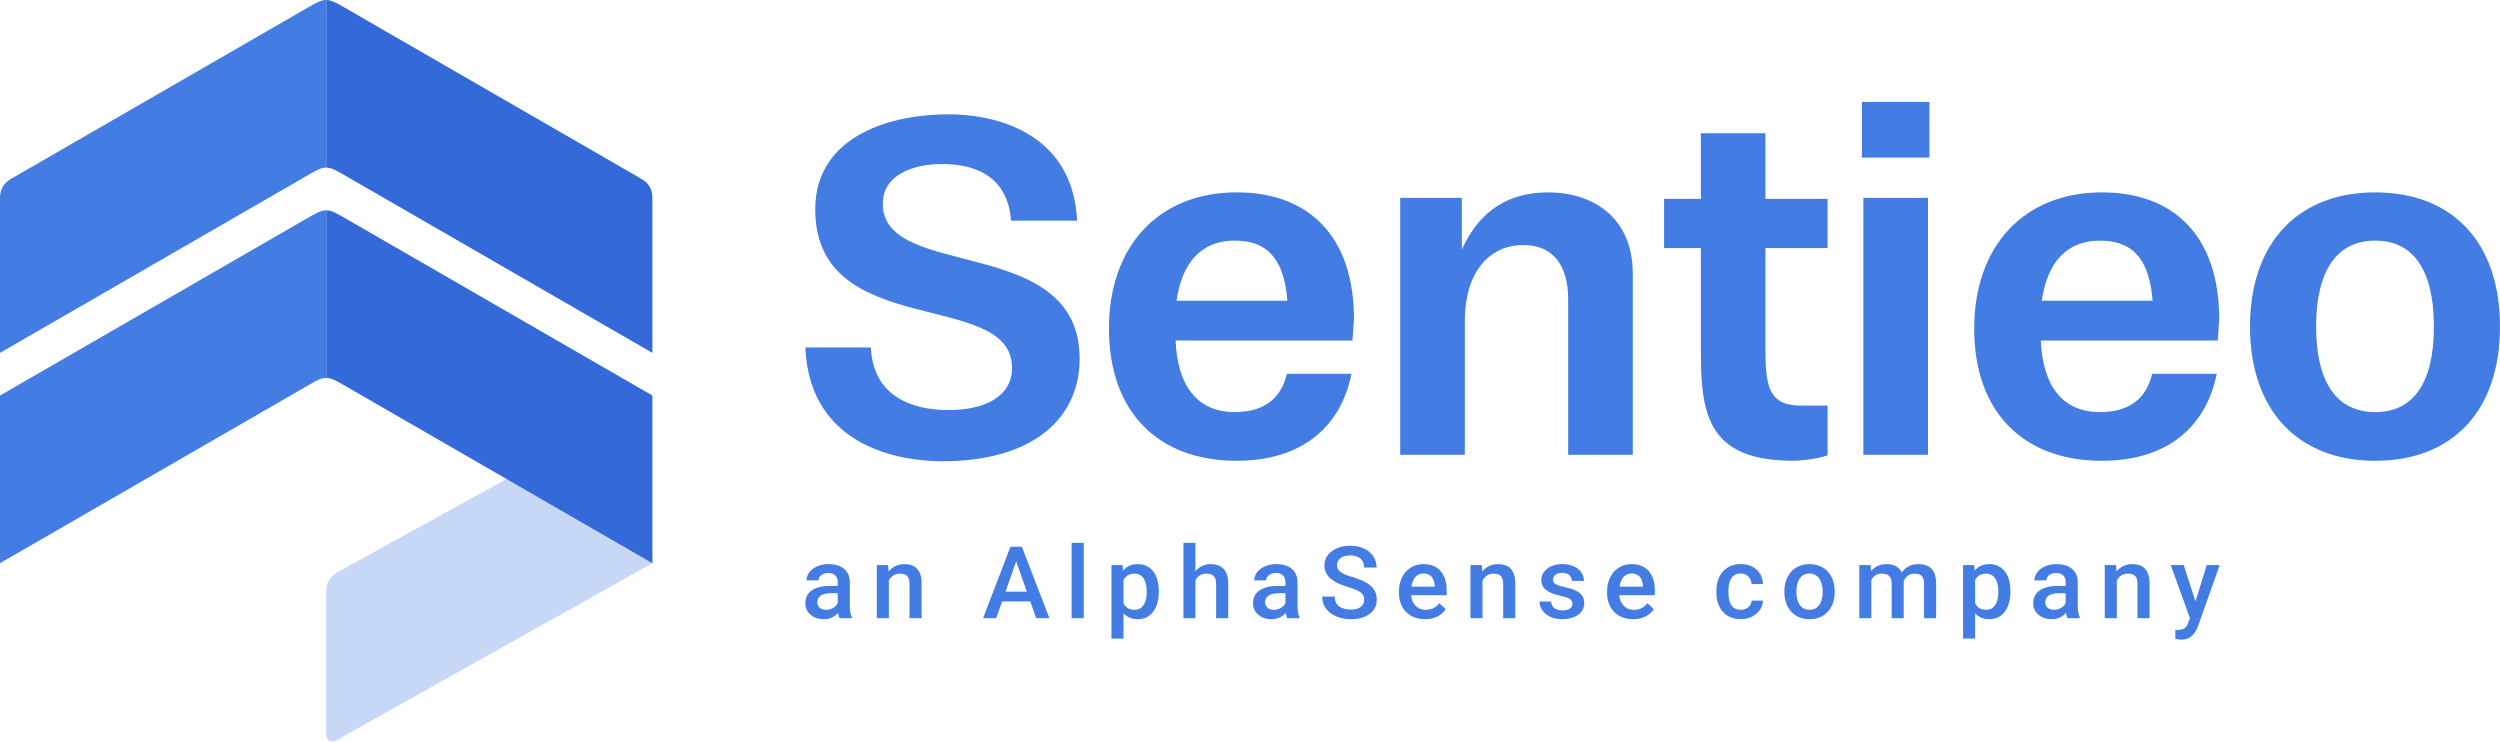 <?xml version="1.0" ?>
<svg xmlns="http://www.w3.org/2000/svg" class="main-logo" viewBox="0 0 256 76" fill="none">
	<style type="text/css">
		.st0{fill-rule:evenodd;clip-rule:evenodd;fill:#C7D8F6;}
		.st1{fill:#3469DA;}
		.st2{fill:#437CE2;}
		@media only screen and (max-width: 1355px) {
			.main-logo {
				max-width: 200px;
			}
		}
		@media only screen and (max-width: 1255px) {
			.main-logo {
				max-width: 150px;
			}
		}
		@media only screen and (max-width: 1130px) {
			.main-logo {
				max-width: 200px;
			}
		}
		footer .block-brand svg {
			max-width: 170px!important;
		}
	</style>
	<path fill-rule="evenodd" clip-rule="evenodd" d="M66.805 57.672C62.472 60.102 36.94 74.406 34.32 75.876C33.876 76.088 33.403 75.728 33.403 75.347V60.583C33.403 59.718 33.697 59.103 34.637 58.556C38.24 56.527 52.583 48.669 52.583 48.669L66.805 56.952V57.672Z" fill="#C7D8F6"/>
	<path d="M33.403 21.535V38.697C33.858 38.697 34.315 38.917 35.07 39.355C54.006 50.283 66.805 57.671 66.805 57.671V40.502C66.805 40.502 40.938 25.573 35.072 22.188C34.312 21.753 33.856 21.536 33.403 21.535H33.403Z" fill="#3469DA"/>
	<path d="M65.599 18.27C60.53 15.345 40.938 4.038 35.071 0.652C34.312 0.217 33.856 0 33.403 0V17.162C33.858 17.162 34.315 17.381 35.07 17.82C41.057 21.275 66.805 36.134 66.805 36.134V20.325C66.805 19.429 66.499 18.771 65.6 18.269L65.599 18.27Z" fill="#3469DA"/>
	<path d="M33.403 21.535V38.697C32.947 38.697 32.49 38.917 31.735 39.355C12.8 50.283 0 57.671 0 57.671V40.502C0 40.502 25.867 25.573 31.733 22.188C32.493 21.753 32.949 21.536 33.402 21.535H33.403Z" fill="#437CE2"/>
	<path d="M1.206 18.27C6.275 15.345 25.867 4.038 31.734 0.652C32.494 0.217 32.949 0 33.403 0V17.162C32.947 17.162 32.49 17.381 31.735 17.82C25.748 21.275 0 36.134 0 36.134V20.325C0 19.429 0.307 18.771 1.206 18.269L1.206 18.27Z" fill="#437CE2"/>
	<path d="M96.458 16.798C93.456 16.798 90.401 17.918 90.401 20.87C90.401 28.81 110.555 23.873 110.555 36.749C110.555 42.654 106.024 47.233 96.458 47.233C92.59 47.233 82.92 46.012 82.463 35.579H89.18C89.384 40.517 93.303 41.991 97.119 41.991C100.681 41.991 103.632 40.719 103.632 37.665C103.632 29.521 83.479 34.967 83.479 21.429C83.479 14.507 90.145 11.708 97.219 11.708C101.545 11.708 109.84 13.337 110.299 22.599H103.53C103.174 17.764 99.459 16.797 96.456 16.797L96.458 16.798ZM138.495 34.867H120.377C120.581 39.599 122.668 42.196 126.434 42.196C129.589 42.196 131.218 40.669 131.777 38.278H138.393C137.275 43.825 133.202 47.184 126.636 47.184C118.544 47.184 113.557 42.146 113.557 33.645C113.557 25.146 118.697 19.7 126.636 19.7C134.015 19.7 138.646 24.179 138.646 32.678L138.493 34.865L138.495 34.867ZM126.433 24.637C123.023 24.637 121.038 26.876 120.478 30.795H131.827C131.522 26.927 130.097 24.637 126.433 24.637ZM160.581 46.574V30.644C160.581 27.183 159.054 25.096 156.001 25.096C152.388 25.096 149.995 27.997 149.995 32.883V46.574H143.38V20.26H149.691V25.553C151.575 21.38 154.678 19.7 158.547 19.7C162.975 19.7 167.197 22.142 167.197 28.047V46.572H160.582L160.581 46.574ZM184.448 41.536H187.146V46.625C185.823 47.083 184.042 47.185 183.686 47.185C175.034 47.185 174.169 42.656 174.169 36.09V25.402H170.402V20.363H174.169V13.645H180.784V20.363H187.145V25.402H180.784V36.09C180.784 39.958 181.395 41.536 184.448 41.536ZM190.657 16.139V10.438H197.578V16.139H190.657ZM197.425 46.574H190.81V20.26H197.425V46.572V46.574ZM227.095 34.868H208.977C209.182 39.601 211.268 42.198 215.034 42.198C218.189 42.198 219.817 40.671 220.378 38.279H226.993C225.874 43.827 221.803 47.185 215.236 47.185C207.143 47.185 202.157 42.147 202.157 33.647C202.157 25.147 207.296 19.701 215.236 19.701C222.616 19.701 227.246 24.18 227.246 32.679L227.094 34.867L227.095 34.868ZM215.032 24.639C211.623 24.639 209.638 26.878 209.077 30.797H220.428C220.121 26.929 218.697 24.639 215.032 24.639ZM243.226 47.185C235.337 47.185 230.401 42.045 230.401 33.443C230.401 24.841 235.337 19.701 243.226 19.701C251.115 19.701 256 24.79 256 33.443C256 42.096 251.114 47.185 243.226 47.185ZM243.226 24.639C239.205 24.639 237.169 27.846 237.169 33.443C237.169 39.04 239.205 42.198 243.226 42.198C247.248 42.198 249.232 39.042 249.232 33.443C249.232 27.844 247.248 24.639 243.226 24.639Z" fill="#437CE2"/>
	<path d="M85.783 62.213V59.62C85.783 59.426 85.747 59.258 85.675 59.117C85.603 58.977 85.494 58.868 85.347 58.791C85.204 58.714 85.023 58.675 84.804 58.675C84.603 58.675 84.429 58.709 84.282 58.776C84.135 58.843 84.02 58.933 83.938 59.047C83.856 59.161 83.815 59.29 83.815 59.434H82.586C82.586 59.22 82.639 59.012 82.745 58.811C82.85 58.61 83.004 58.43 83.206 58.273C83.407 58.115 83.648 57.992 83.928 57.901C84.208 57.81 84.522 57.765 84.871 57.765C85.287 57.765 85.656 57.834 85.978 57.971C86.302 58.109 86.556 58.316 86.741 58.595C86.929 58.869 87.023 59.215 87.023 59.63V62.048C87.023 62.295 87.04 62.518 87.074 62.716C87.111 62.91 87.164 63.08 87.233 63.224V63.304H85.967C85.909 63.173 85.863 63.008 85.829 62.806C85.798 62.602 85.783 62.404 85.783 62.213ZM85.962 59.997L85.972 60.746H85.086C84.857 60.746 84.656 60.768 84.481 60.811C84.307 60.851 84.162 60.912 84.046 60.992C83.93 61.072 83.843 61.17 83.785 61.284C83.727 61.398 83.698 61.527 83.698 61.671C83.698 61.815 83.732 61.947 83.8 62.068C83.868 62.185 83.967 62.277 84.097 62.344C84.23 62.411 84.391 62.445 84.579 62.445C84.832 62.445 85.052 62.394 85.24 62.294C85.431 62.19 85.581 62.064 85.691 61.917C85.8 61.766 85.858 61.624 85.865 61.49L86.264 62.028C86.223 62.165 86.153 62.312 86.054 62.47C85.955 62.627 85.826 62.778 85.665 62.922C85.508 63.063 85.318 63.178 85.096 63.269C84.878 63.359 84.625 63.405 84.338 63.405C83.976 63.405 83.653 63.334 83.37 63.193C83.086 63.049 82.864 62.857 82.704 62.616C82.543 62.371 82.463 62.094 82.463 61.786C82.463 61.498 82.518 61.243 82.627 61.022C82.74 60.798 82.903 60.61 83.119 60.459C83.337 60.309 83.604 60.195 83.918 60.117C84.232 60.037 84.591 59.997 84.994 59.997H85.962Z" fill="#437CE2"/>
	<path d="M91.02 59.027V63.304H89.785V57.866H90.948L91.02 59.027ZM90.8 60.384L90.4 60.379C90.403 59.994 90.458 59.64 90.564 59.318C90.673 58.997 90.823 58.72 91.015 58.489C91.21 58.258 91.442 58.08 91.712 57.956C91.981 57.829 92.282 57.765 92.613 57.765C92.88 57.765 93.121 57.802 93.336 57.876C93.554 57.946 93.74 58.062 93.894 58.223C94.051 58.384 94.171 58.593 94.253 58.851C94.335 59.106 94.376 59.419 94.376 59.791V63.304H93.136V59.786C93.136 59.525 93.097 59.318 93.018 59.168C92.943 59.013 92.832 58.905 92.685 58.841C92.541 58.774 92.362 58.74 92.147 58.74C91.935 58.74 91.746 58.784 91.578 58.871C91.411 58.958 91.269 59.077 91.153 59.228C91.04 59.379 90.953 59.553 90.892 59.751C90.83 59.948 90.8 60.159 90.8 60.384Z" fill="#437CE2"/>
	<path d="M104.241 56.961L102.012 63.304H100.665L103.472 55.986H104.333L104.241 56.961ZM106.106 63.304L103.872 56.961L103.775 55.986H104.64L107.458 63.304H106.106ZM105.998 60.59V61.59H101.94V60.59H105.998Z" fill="#437CE2"/>
	<path d="M110.974 55.584V63.304H109.734V55.584H110.974Z" fill="#437CE2"/>
	<path d="M115.049 58.911V65.395H113.814V57.866H114.951L115.049 58.911ZM118.66 60.535V60.64C118.66 61.036 118.613 61.403 118.517 61.741C118.425 62.076 118.287 62.369 118.102 62.62C117.921 62.868 117.697 63.061 117.431 63.199C117.165 63.336 116.857 63.405 116.509 63.405C116.164 63.405 115.862 63.343 115.602 63.219C115.346 63.091 115.129 62.912 114.951 62.681C114.774 62.45 114.63 62.178 114.521 61.867C114.415 61.552 114.34 61.206 114.296 60.831V60.424C114.34 60.025 114.415 59.663 114.521 59.338C114.63 59.013 114.774 58.734 114.951 58.499C115.129 58.265 115.346 58.084 115.602 57.956C115.858 57.829 116.157 57.765 116.499 57.765C116.847 57.765 117.156 57.832 117.426 57.966C117.696 58.097 117.923 58.285 118.107 58.529C118.292 58.771 118.43 59.062 118.522 59.404C118.614 59.742 118.66 60.119 118.66 60.535ZM117.426 60.64V60.535C117.426 60.283 117.402 60.05 117.354 59.836C117.306 59.618 117.231 59.427 117.129 59.263C117.026 59.099 116.895 58.971 116.734 58.881C116.577 58.787 116.388 58.74 116.165 58.74C115.947 58.74 115.759 58.777 115.602 58.851C115.445 58.921 115.313 59.02 115.207 59.148C115.102 59.275 115.02 59.424 114.962 59.595C114.903 59.762 114.862 59.945 114.839 60.143V61.118C114.88 61.359 114.95 61.58 115.049 61.781C115.148 61.982 115.288 62.143 115.469 62.264C115.653 62.381 115.889 62.44 116.176 62.44C116.398 62.44 116.587 62.393 116.744 62.299C116.902 62.205 117.03 62.076 117.129 61.912C117.231 61.744 117.306 61.552 117.354 61.334C117.402 61.116 117.426 60.885 117.426 60.64Z" fill="#437CE2"/>
	<path d="M122.412 55.584V63.304H121.183V55.584H122.412ZM122.197 60.384L121.797 60.379C121.801 60.003 121.854 59.657 121.956 59.338C122.062 59.02 122.209 58.743 122.397 58.509C122.588 58.271 122.817 58.088 123.083 57.961C123.35 57.83 123.645 57.765 123.97 57.765C124.243 57.765 124.489 57.802 124.707 57.876C124.929 57.949 125.121 58.068 125.281 58.233C125.442 58.393 125.563 58.605 125.645 58.866C125.73 59.124 125.773 59.439 125.773 59.811V63.304H124.533V59.801C124.533 59.539 124.494 59.331 124.415 59.177C124.34 59.023 124.229 58.913 124.082 58.846C123.935 58.775 123.756 58.74 123.544 58.74C123.322 58.74 123.126 58.784 122.955 58.871C122.788 58.958 122.648 59.077 122.535 59.228C122.422 59.379 122.337 59.553 122.279 59.75C122.224 59.948 122.197 60.159 122.197 60.384Z" fill="#437CE2"/>
	<path d="M131.63 62.213V59.62C131.63 59.426 131.595 59.258 131.523 59.117C131.451 58.977 131.341 58.868 131.195 58.791C131.052 58.714 130.87 58.675 130.651 58.675C130.45 58.675 130.276 58.709 130.129 58.776C129.982 58.843 129.868 58.933 129.786 59.047C129.704 59.161 129.663 59.29 129.663 59.434H128.433C128.433 59.22 128.486 59.012 128.592 58.811C128.698 58.61 128.852 58.43 129.053 58.273C129.255 58.115 129.495 57.992 129.776 57.901C130.056 57.81 130.37 57.765 130.718 57.765C131.135 57.765 131.503 57.834 131.824 57.971C132.149 58.109 132.404 58.316 132.589 58.595C132.775 58.869 132.869 59.215 132.869 59.63V62.048C132.869 62.295 132.888 62.518 132.922 62.716C132.959 62.91 133.012 63.08 133.079 63.224V63.304H131.815C131.756 63.173 131.711 63.008 131.677 62.806C131.645 62.602 131.63 62.404 131.63 62.213ZM131.81 59.997L131.82 60.746H130.933C130.705 60.746 130.502 60.768 130.329 60.811C130.155 60.851 130.01 60.912 129.893 60.992C129.777 61.072 129.69 61.17 129.632 61.284C129.574 61.398 129.545 61.527 129.545 61.671C129.545 61.815 129.579 61.947 129.647 62.068C129.716 62.185 129.815 62.277 129.945 62.344C130.078 62.411 130.238 62.445 130.426 62.445C130.679 62.445 130.899 62.394 131.087 62.294C131.279 62.19 131.429 62.064 131.538 61.917C131.647 61.766 131.705 61.624 131.712 61.49L132.111 62.028C132.071 62.165 132 62.312 131.901 62.47C131.802 62.627 131.673 62.778 131.512 62.922C131.356 63.063 131.165 63.178 130.943 63.269C130.726 63.359 130.472 63.405 130.185 63.405C129.823 63.405 129.501 63.334 129.217 63.193C128.934 63.049 128.712 62.857 128.551 62.616C128.391 62.371 128.31 62.094 128.31 61.786C128.31 61.498 128.365 61.243 128.474 61.022C128.587 60.798 128.751 60.61 128.966 60.459C129.185 60.309 129.451 60.195 129.765 60.117C130.08 60.037 130.438 59.997 130.842 59.997H131.81Z" fill="#437CE2"/>
	<path d="M139.691 61.419C139.691 61.269 139.666 61.135 139.619 61.017C139.575 60.9 139.494 60.793 139.378 60.696C139.262 60.599 139.099 60.505 138.886 60.414C138.678 60.321 138.411 60.225 138.087 60.128C137.731 60.02 137.404 59.902 137.103 59.771C136.806 59.637 136.546 59.483 136.325 59.309C136.103 59.131 135.93 58.928 135.807 58.7C135.684 58.469 135.623 58.203 135.623 57.901C135.623 57.603 135.686 57.332 135.812 57.087C135.942 56.842 136.125 56.631 136.361 56.454C136.6 56.273 136.882 56.134 137.205 56.037C137.53 55.936 137.889 55.886 138.282 55.886C138.835 55.886 139.311 55.986 139.71 56.187C140.114 56.388 140.423 56.658 140.638 56.996C140.857 57.335 140.966 57.709 140.966 58.117H139.691C139.691 57.876 139.637 57.663 139.532 57.479C139.429 57.291 139.272 57.144 139.061 57.037C138.852 56.93 138.587 56.876 138.266 56.876C137.962 56.876 137.709 56.921 137.508 57.012C137.307 57.102 137.156 57.224 137.058 57.379C136.959 57.533 136.909 57.707 136.909 57.901C136.909 58.039 136.942 58.164 137.006 58.278C137.071 58.389 137.17 58.493 137.303 58.59C137.436 58.684 137.603 58.773 137.805 58.856C138.006 58.94 138.244 59.02 138.518 59.097C138.93 59.218 139.29 59.352 139.598 59.499C139.906 59.644 140.162 59.808 140.367 59.992C140.572 60.176 140.726 60.386 140.827 60.62C140.93 60.852 140.981 61.115 140.981 61.409C140.981 61.718 140.919 61.996 140.792 62.244C140.666 62.488 140.484 62.698 140.249 62.872C140.017 63.043 139.737 63.175 139.409 63.269C139.084 63.359 138.723 63.405 138.322 63.405C137.963 63.405 137.611 63.358 137.263 63.264C136.917 63.17 136.602 63.028 136.319 62.837C136.036 62.642 135.81 62.401 135.643 62.113C135.476 61.822 135.392 61.481 135.392 61.093H136.678C136.678 61.331 136.719 61.533 136.801 61.701C136.887 61.868 137.004 62.006 137.154 62.113C137.304 62.217 137.479 62.294 137.678 62.344C137.879 62.395 138.094 62.42 138.322 62.42C138.624 62.42 138.874 62.378 139.076 62.294C139.281 62.21 139.434 62.093 139.537 61.942C139.639 61.791 139.691 61.617 139.691 61.419Z" fill="#437CE2"/>
	<path d="M145.921 63.405C145.512 63.405 145.141 63.339 144.81 63.209C144.482 63.075 144.202 62.889 143.969 62.651C143.741 62.413 143.565 62.133 143.442 61.811C143.32 61.49 143.258 61.143 143.258 60.771V60.57C143.258 60.144 143.321 59.759 143.448 59.414C143.574 59.069 143.75 58.774 143.975 58.529C144.2 58.281 144.467 58.092 144.774 57.961C145.081 57.831 145.415 57.765 145.774 57.765C146.169 57.765 146.516 57.831 146.814 57.961C147.11 58.092 147.357 58.276 147.551 58.514C147.749 58.749 147.896 59.029 147.992 59.354C148.091 59.679 148.141 60.037 148.141 60.429V60.947H143.857V60.077H146.921V59.982C146.914 59.764 146.87 59.56 146.788 59.369C146.709 59.178 146.588 59.024 146.424 58.906C146.261 58.789 146.041 58.73 145.769 58.73C145.564 58.73 145.381 58.774 145.219 58.861C145.063 58.945 144.931 59.067 144.825 59.228C144.72 59.389 144.637 59.583 144.58 59.811C144.525 60.035 144.498 60.288 144.498 60.57V60.771C144.498 61.009 144.53 61.23 144.594 61.434C144.664 61.635 144.763 61.811 144.892 61.962C145.022 62.113 145.179 62.232 145.363 62.319C145.548 62.403 145.758 62.445 145.993 62.445C146.291 62.445 146.556 62.386 146.788 62.269C147.02 62.151 147.221 61.986 147.392 61.771L148.043 62.389C147.923 62.56 147.768 62.724 147.577 62.882C147.385 63.036 147.152 63.162 146.875 63.259C146.601 63.356 146.284 63.405 145.921 63.405Z" fill="#437CE2"/>
	<path d="M151.81 59.027V63.304H150.576V57.866H151.738L151.81 59.027ZM151.59 60.384L151.19 60.379C151.194 59.994 151.248 59.64 151.355 59.318C151.463 58.997 151.614 58.72 151.805 58.489C151.999 58.258 152.231 58.08 152.502 57.956C152.772 57.829 153.072 57.765 153.403 57.765C153.669 57.765 153.911 57.802 154.126 57.876C154.344 57.946 154.531 58.062 154.684 58.223C154.841 58.384 154.961 58.593 155.043 58.851C155.124 59.106 155.166 59.419 155.166 59.791V63.304H153.926V59.786C153.926 59.525 153.887 59.318 153.808 59.168C153.733 59.013 153.622 58.905 153.475 58.841C153.331 58.774 153.153 58.74 152.937 58.74C152.726 58.74 152.535 58.784 152.368 58.871C152.201 58.958 152.059 59.077 151.943 59.228C151.831 59.379 151.743 59.553 151.682 59.751C151.621 59.948 151.59 60.159 151.59 60.384Z" fill="#437CE2"/>
	<path d="M161.018 61.831C161.018 61.711 160.986 61.602 160.925 61.505C160.864 61.404 160.746 61.314 160.571 61.233C160.402 61.153 160.149 61.079 159.813 61.012C159.52 60.949 159.25 60.873 159.004 60.786C158.762 60.696 158.553 60.587 158.379 60.459C158.204 60.332 158.07 60.181 157.975 60.007C157.878 59.833 157.831 59.632 157.831 59.404C157.831 59.183 157.881 58.973 157.98 58.776C158.079 58.578 158.22 58.404 158.405 58.253C158.589 58.102 158.812 57.983 159.076 57.896C159.342 57.809 159.64 57.765 159.967 57.765C160.432 57.765 160.83 57.842 161.161 57.997C161.495 58.147 161.752 58.353 161.93 58.615C162.107 58.873 162.196 59.164 162.196 59.489H160.961C160.961 59.345 160.924 59.211 160.848 59.087C160.776 58.96 160.668 58.858 160.52 58.781C160.374 58.7 160.189 58.66 159.967 58.66C159.756 58.66 159.58 58.694 159.44 58.761C159.303 58.824 159.2 58.908 159.132 59.012C159.067 59.116 159.034 59.23 159.034 59.354C159.034 59.444 159.053 59.526 159.086 59.6C159.124 59.67 159.186 59.736 159.27 59.796C159.357 59.853 159.473 59.906 159.619 59.957C159.769 60.007 159.957 60.056 160.183 60.102C160.607 60.19 160.969 60.302 161.273 60.439C161.581 60.573 161.817 60.748 161.981 60.962C162.145 61.173 162.227 61.441 162.227 61.766C162.227 62.007 162.174 62.228 162.068 62.429C161.965 62.627 161.815 62.8 161.616 62.947C161.419 63.091 161.182 63.203 160.905 63.284C160.631 63.364 160.325 63.405 159.983 63.405C159.481 63.405 159.055 63.317 158.707 63.143C158.358 62.966 158.094 62.739 157.913 62.465C157.735 62.187 157.646 61.898 157.646 61.6H158.84C158.854 61.825 158.917 62.004 159.03 62.138C159.147 62.269 159.289 62.364 159.46 62.425C159.635 62.481 159.813 62.51 159.999 62.51C160.22 62.51 160.406 62.481 160.557 62.425C160.707 62.364 160.822 62.284 160.9 62.183C160.978 62.079 161.018 61.962 161.018 61.831Z" fill="#437CE2"/>
	<path d="M167.234 63.405C166.824 63.405 166.453 63.339 166.122 63.209C165.795 63.075 165.514 62.889 165.282 62.651C165.053 62.413 164.877 62.133 164.755 61.811C164.631 61.49 164.569 61.143 164.569 60.771V60.57C164.569 60.144 164.633 59.759 164.759 59.414C164.885 59.069 165.061 58.774 165.287 58.529C165.513 58.281 165.779 58.092 166.086 57.961C166.393 57.831 166.726 57.765 167.085 57.765C167.482 57.765 167.827 57.831 168.125 57.961C168.422 58.092 168.668 58.276 168.863 58.514C169.06 58.749 169.208 59.029 169.303 59.354C169.402 59.679 169.452 60.037 169.452 60.429V60.947H165.17V60.077H168.233V59.982C168.225 59.764 168.181 59.56 168.1 59.369C168.02 59.178 167.899 59.024 167.736 58.906C167.572 58.789 167.354 58.73 167.08 58.73C166.875 58.73 166.692 58.774 166.532 58.861C166.375 58.945 166.243 59.067 166.138 59.228C166.032 59.389 165.95 59.583 165.891 59.811C165.836 60.035 165.809 60.288 165.809 60.57V60.771C165.809 61.009 165.842 61.23 165.907 61.434C165.975 61.635 166.074 61.811 166.204 61.962C166.333 62.113 166.491 62.232 166.675 62.319C166.859 62.403 167.069 62.445 167.305 62.445C167.603 62.445 167.868 62.386 168.1 62.269C168.332 62.151 168.533 61.986 168.704 61.771L169.354 62.389C169.235 62.56 169.08 62.724 168.888 62.882C168.698 63.036 168.463 63.162 168.186 63.259C167.914 63.356 167.595 63.405 167.234 63.405Z" fill="#437CE2"/>
	<path d="M178.257 62.44C178.458 62.44 178.639 62.401 178.799 62.324C178.964 62.244 179.096 62.133 179.195 61.992C179.296 61.852 179.353 61.689 179.363 61.505H180.526C180.519 61.857 180.413 62.176 180.209 62.465C180.004 62.753 179.732 62.982 179.394 63.153C179.056 63.321 178.682 63.405 178.272 63.405C177.848 63.405 177.479 63.334 177.166 63.193C176.851 63.049 176.59 62.852 176.382 62.6C176.173 62.349 176.016 62.059 175.911 61.731C175.807 61.403 175.757 61.051 175.757 60.675V60.5C175.757 60.124 175.807 59.772 175.911 59.444C176.016 59.112 176.173 58.821 176.382 58.569C176.59 58.318 176.851 58.122 177.166 57.981C177.479 57.837 177.847 57.765 178.267 57.765C178.711 57.765 179.101 57.852 179.435 58.027C179.77 58.197 180.032 58.437 180.224 58.745C180.419 59.05 180.519 59.406 180.526 59.811H179.363C179.353 59.61 179.302 59.429 179.209 59.268C179.12 59.104 178.994 58.973 178.831 58.876C178.67 58.779 178.477 58.73 178.251 58.73C178.002 58.73 177.796 58.781 177.632 58.881C177.467 58.978 177.339 59.112 177.247 59.283C177.155 59.451 177.089 59.64 177.047 59.851C177.01 60.059 176.991 60.275 176.991 60.5V60.675C176.991 60.9 177.01 61.118 177.047 61.329C177.085 61.54 177.15 61.729 177.243 61.897C177.338 62.061 177.467 62.193 177.632 62.294C177.796 62.391 178.003 62.44 178.257 62.44Z" fill="#437CE2"/>
	<path d="M182.72 60.645V60.53C182.72 60.138 182.779 59.774 182.895 59.439C183.011 59.101 183.178 58.807 183.396 58.559C183.619 58.308 183.888 58.114 184.206 57.977C184.527 57.836 184.889 57.765 185.292 57.765C185.699 57.765 186.06 57.836 186.379 57.977C186.7 58.114 186.971 58.308 187.193 58.559C187.415 58.807 187.584 59.101 187.701 59.439C187.817 59.774 187.874 60.138 187.874 60.53V60.645C187.874 61.037 187.817 61.401 187.701 61.736C187.584 62.071 187.415 62.364 187.193 62.616C186.971 62.864 186.701 63.058 186.383 63.199C186.066 63.336 185.706 63.405 185.302 63.405C184.895 63.405 184.533 63.336 184.212 63.199C183.893 63.058 183.623 62.864 183.401 62.616C183.179 62.364 183.011 62.071 182.895 61.736C182.779 61.401 182.72 61.037 182.72 60.645ZM183.955 60.53V60.645C183.955 60.89 183.981 61.121 184.032 61.339C184.084 61.557 184.163 61.748 184.273 61.912C184.383 62.076 184.522 62.205 184.693 62.299C184.864 62.393 185.066 62.44 185.302 62.44C185.531 62.44 185.729 62.393 185.896 62.299C186.067 62.205 186.208 62.076 186.316 61.912C186.426 61.748 186.507 61.557 186.558 61.339C186.612 61.121 186.64 60.89 186.64 60.645V60.53C186.64 60.288 186.612 60.06 186.558 59.846C186.507 59.628 186.425 59.436 186.312 59.268C186.203 59.101 186.062 58.97 185.892 58.876C185.724 58.779 185.524 58.73 185.292 58.73C185.06 58.73 184.859 58.779 184.688 58.876C184.521 58.97 184.383 59.101 184.273 59.268C184.163 59.436 184.084 59.628 184.032 59.846C183.981 60.06 183.955 60.288 183.955 60.53Z" fill="#437CE2"/>
	<path d="M191.625 58.971V63.304H190.391V57.866H191.554L191.625 58.971ZM191.426 60.384L191.006 60.379C191.006 60.004 191.054 59.657 191.149 59.338C191.246 59.02 191.385 58.744 191.569 58.509C191.755 58.271 191.983 58.089 192.256 57.961C192.532 57.831 192.852 57.765 193.215 57.765C193.467 57.765 193.697 57.802 193.906 57.876C194.118 57.946 194.3 58.059 194.454 58.213C194.611 58.367 194.731 58.564 194.813 58.806C194.898 59.047 194.941 59.338 194.941 59.68V63.304H193.707V59.786C193.707 59.521 193.665 59.313 193.583 59.163C193.504 59.012 193.39 58.905 193.239 58.841C193.093 58.774 192.917 58.74 192.712 58.74C192.48 58.74 192.282 58.784 192.117 58.871C191.957 58.958 191.826 59.077 191.723 59.228C191.62 59.379 191.546 59.553 191.498 59.751C191.451 59.948 191.426 60.159 191.426 60.384ZM194.864 60.062L194.285 60.188C194.285 59.86 194.332 59.55 194.423 59.258C194.519 58.963 194.658 58.705 194.838 58.484C195.023 58.26 195.25 58.084 195.519 57.956C195.789 57.829 196.098 57.765 196.447 57.765C196.73 57.765 196.983 57.804 197.205 57.881C197.43 57.955 197.622 58.072 197.779 58.233C197.935 58.394 198.055 58.603 198.138 58.861C198.22 59.116 198.26 59.424 198.26 59.786V63.304H197.021V59.781C197.021 59.506 196.98 59.293 196.898 59.142C196.82 58.992 196.706 58.888 196.56 58.831C196.413 58.771 196.237 58.74 196.032 58.74C195.841 58.74 195.672 58.776 195.524 58.846C195.381 58.913 195.261 59.008 195.161 59.132C195.062 59.253 194.987 59.392 194.936 59.55C194.887 59.707 194.864 59.878 194.864 60.062Z" fill="#437CE2"/>
	<path d="M202.253 58.911V65.395H201.019V57.866H202.155L202.253 58.911ZM205.865 60.535V60.64C205.865 61.036 205.818 61.403 205.721 61.741C205.63 62.076 205.492 62.369 205.306 62.62C205.125 62.868 204.902 63.061 204.636 63.199C204.369 63.336 204.062 63.405 203.713 63.405C203.369 63.405 203.066 63.343 202.806 63.219C202.551 63.091 202.334 62.912 202.155 62.681C201.978 62.45 201.834 62.178 201.726 61.867C201.619 61.552 201.545 61.206 201.5 60.831V60.424C201.545 60.025 201.619 59.663 201.726 59.338C201.834 59.013 201.978 58.734 202.155 58.499C202.334 58.265 202.551 58.084 202.806 57.956C203.062 57.829 203.361 57.765 203.703 57.765C204.051 57.765 204.36 57.832 204.63 57.966C204.901 58.097 205.128 58.285 205.312 58.529C205.496 58.771 205.634 59.062 205.726 59.404C205.819 59.742 205.865 60.119 205.865 60.535ZM204.63 60.64V60.535C204.63 60.283 204.607 60.05 204.559 59.836C204.51 59.618 204.436 59.427 204.333 59.263C204.231 59.099 204.099 58.971 203.939 58.881C203.781 58.787 203.592 58.74 203.37 58.74C203.151 58.74 202.963 58.777 202.806 58.851C202.65 58.921 202.518 59.02 202.412 59.148C202.307 59.275 202.224 59.424 202.166 59.595C202.108 59.762 202.067 59.945 202.043 60.143V61.118C202.084 61.359 202.154 61.58 202.253 61.781C202.352 61.982 202.492 62.143 202.673 62.264C202.857 62.381 203.093 62.44 203.38 62.44C203.602 62.44 203.791 62.393 203.949 62.299C204.106 62.205 204.234 62.076 204.333 61.912C204.436 61.744 204.51 61.552 204.559 61.334C204.607 61.116 204.63 60.885 204.63 60.64Z" fill="#437CE2"/>
	<path d="M211.522 62.213V59.62C211.522 59.426 211.487 59.258 211.415 59.117C211.344 58.977 211.234 58.868 211.086 58.791C210.943 58.714 210.763 58.675 210.544 58.675C210.343 58.675 210.168 58.709 210.022 58.776C209.874 58.843 209.759 58.933 209.679 59.047C209.596 59.161 209.555 59.29 209.555 59.434H208.326C208.326 59.22 208.379 59.012 208.485 58.811C208.59 58.61 208.744 58.43 208.945 58.273C209.148 58.115 209.388 57.992 209.668 57.901C209.947 57.81 210.262 57.765 210.61 57.765C211.028 57.765 211.396 57.834 211.717 57.971C212.042 58.109 212.296 58.316 212.48 58.595C212.668 58.869 212.762 59.215 212.762 59.63V62.048C212.762 62.295 212.779 62.518 212.814 62.716C212.851 62.91 212.904 63.08 212.972 63.224V63.304H211.706C211.649 63.173 211.603 63.008 211.568 62.806C211.538 62.602 211.522 62.404 211.522 62.213ZM211.702 59.997L211.711 60.746H210.826C210.597 60.746 210.395 60.768 210.221 60.811C210.047 60.851 209.902 60.912 209.786 60.992C209.669 61.072 209.582 61.17 209.525 61.284C209.466 61.398 209.437 61.527 209.437 61.671C209.437 61.815 209.471 61.947 209.54 62.068C209.608 62.185 209.707 62.277 209.836 62.344C209.97 62.411 210.13 62.445 210.318 62.445C210.571 62.445 210.792 62.394 210.979 62.294C211.17 62.19 211.321 62.064 211.43 61.917C211.539 61.766 211.598 61.624 211.604 61.49L212.004 62.028C211.963 62.165 211.893 62.312 211.794 62.47C211.694 62.627 211.565 62.778 211.405 62.922C211.247 63.063 211.058 63.178 210.836 63.269C210.617 63.359 210.365 63.405 210.078 63.405C209.715 63.405 209.393 63.334 209.11 63.193C208.825 63.049 208.603 62.857 208.443 62.616C208.282 62.371 208.203 62.094 208.203 61.786C208.203 61.498 208.258 61.243 208.366 61.022C208.479 60.798 208.643 60.61 208.858 60.459C209.077 60.309 209.343 60.195 209.658 60.117C209.972 60.037 210.331 59.997 210.733 59.997H211.702Z" fill="#437CE2"/>
	<path d="M216.76 59.027V63.304H215.525V57.866H216.688L216.76 59.027ZM216.539 60.384L216.14 60.379C216.144 59.994 216.197 59.64 216.304 59.318C216.413 58.997 216.564 58.72 216.754 58.489C216.949 58.258 217.181 58.08 217.451 57.956C217.721 57.829 218.021 57.765 218.353 57.765C218.619 57.765 218.86 57.802 219.076 57.876C219.294 57.946 219.48 58.062 219.634 58.223C219.791 58.384 219.911 58.593 219.993 58.851C220.074 59.106 220.116 59.419 220.116 59.791V63.304H218.876V59.786C218.876 59.525 218.837 59.318 218.757 59.168C218.683 59.013 218.572 58.905 218.425 58.841C218.281 58.774 218.102 58.74 217.887 58.74C217.676 58.74 217.485 58.784 217.318 58.871C217.151 58.958 217.009 59.077 216.893 59.228C216.781 59.379 216.693 59.553 216.632 59.751C216.571 59.948 216.539 60.159 216.539 60.384Z" fill="#437CE2"/>
	<path d="M224.467 62.711L225.973 57.866H227.295L225.071 64.133C225.02 64.267 224.954 64.413 224.872 64.57C224.789 64.728 224.681 64.877 224.548 65.018C224.419 65.162 224.257 65.278 224.061 65.365C223.867 65.455 223.632 65.5 223.355 65.5C223.246 65.5 223.14 65.49 223.037 65.47C222.938 65.453 222.844 65.435 222.755 65.415L222.75 64.49C222.784 64.493 222.826 64.497 222.873 64.5C222.925 64.504 222.965 64.505 222.997 64.505C223.201 64.505 223.372 64.48 223.508 64.43C223.645 64.383 223.756 64.306 223.842 64.198C223.931 64.091 224.005 63.947 224.067 63.766L224.467 62.711ZM223.616 57.866L224.933 61.937L225.153 63.213L224.297 63.43L222.284 57.866H223.616Z" fill="#437CE2"/>
</svg>